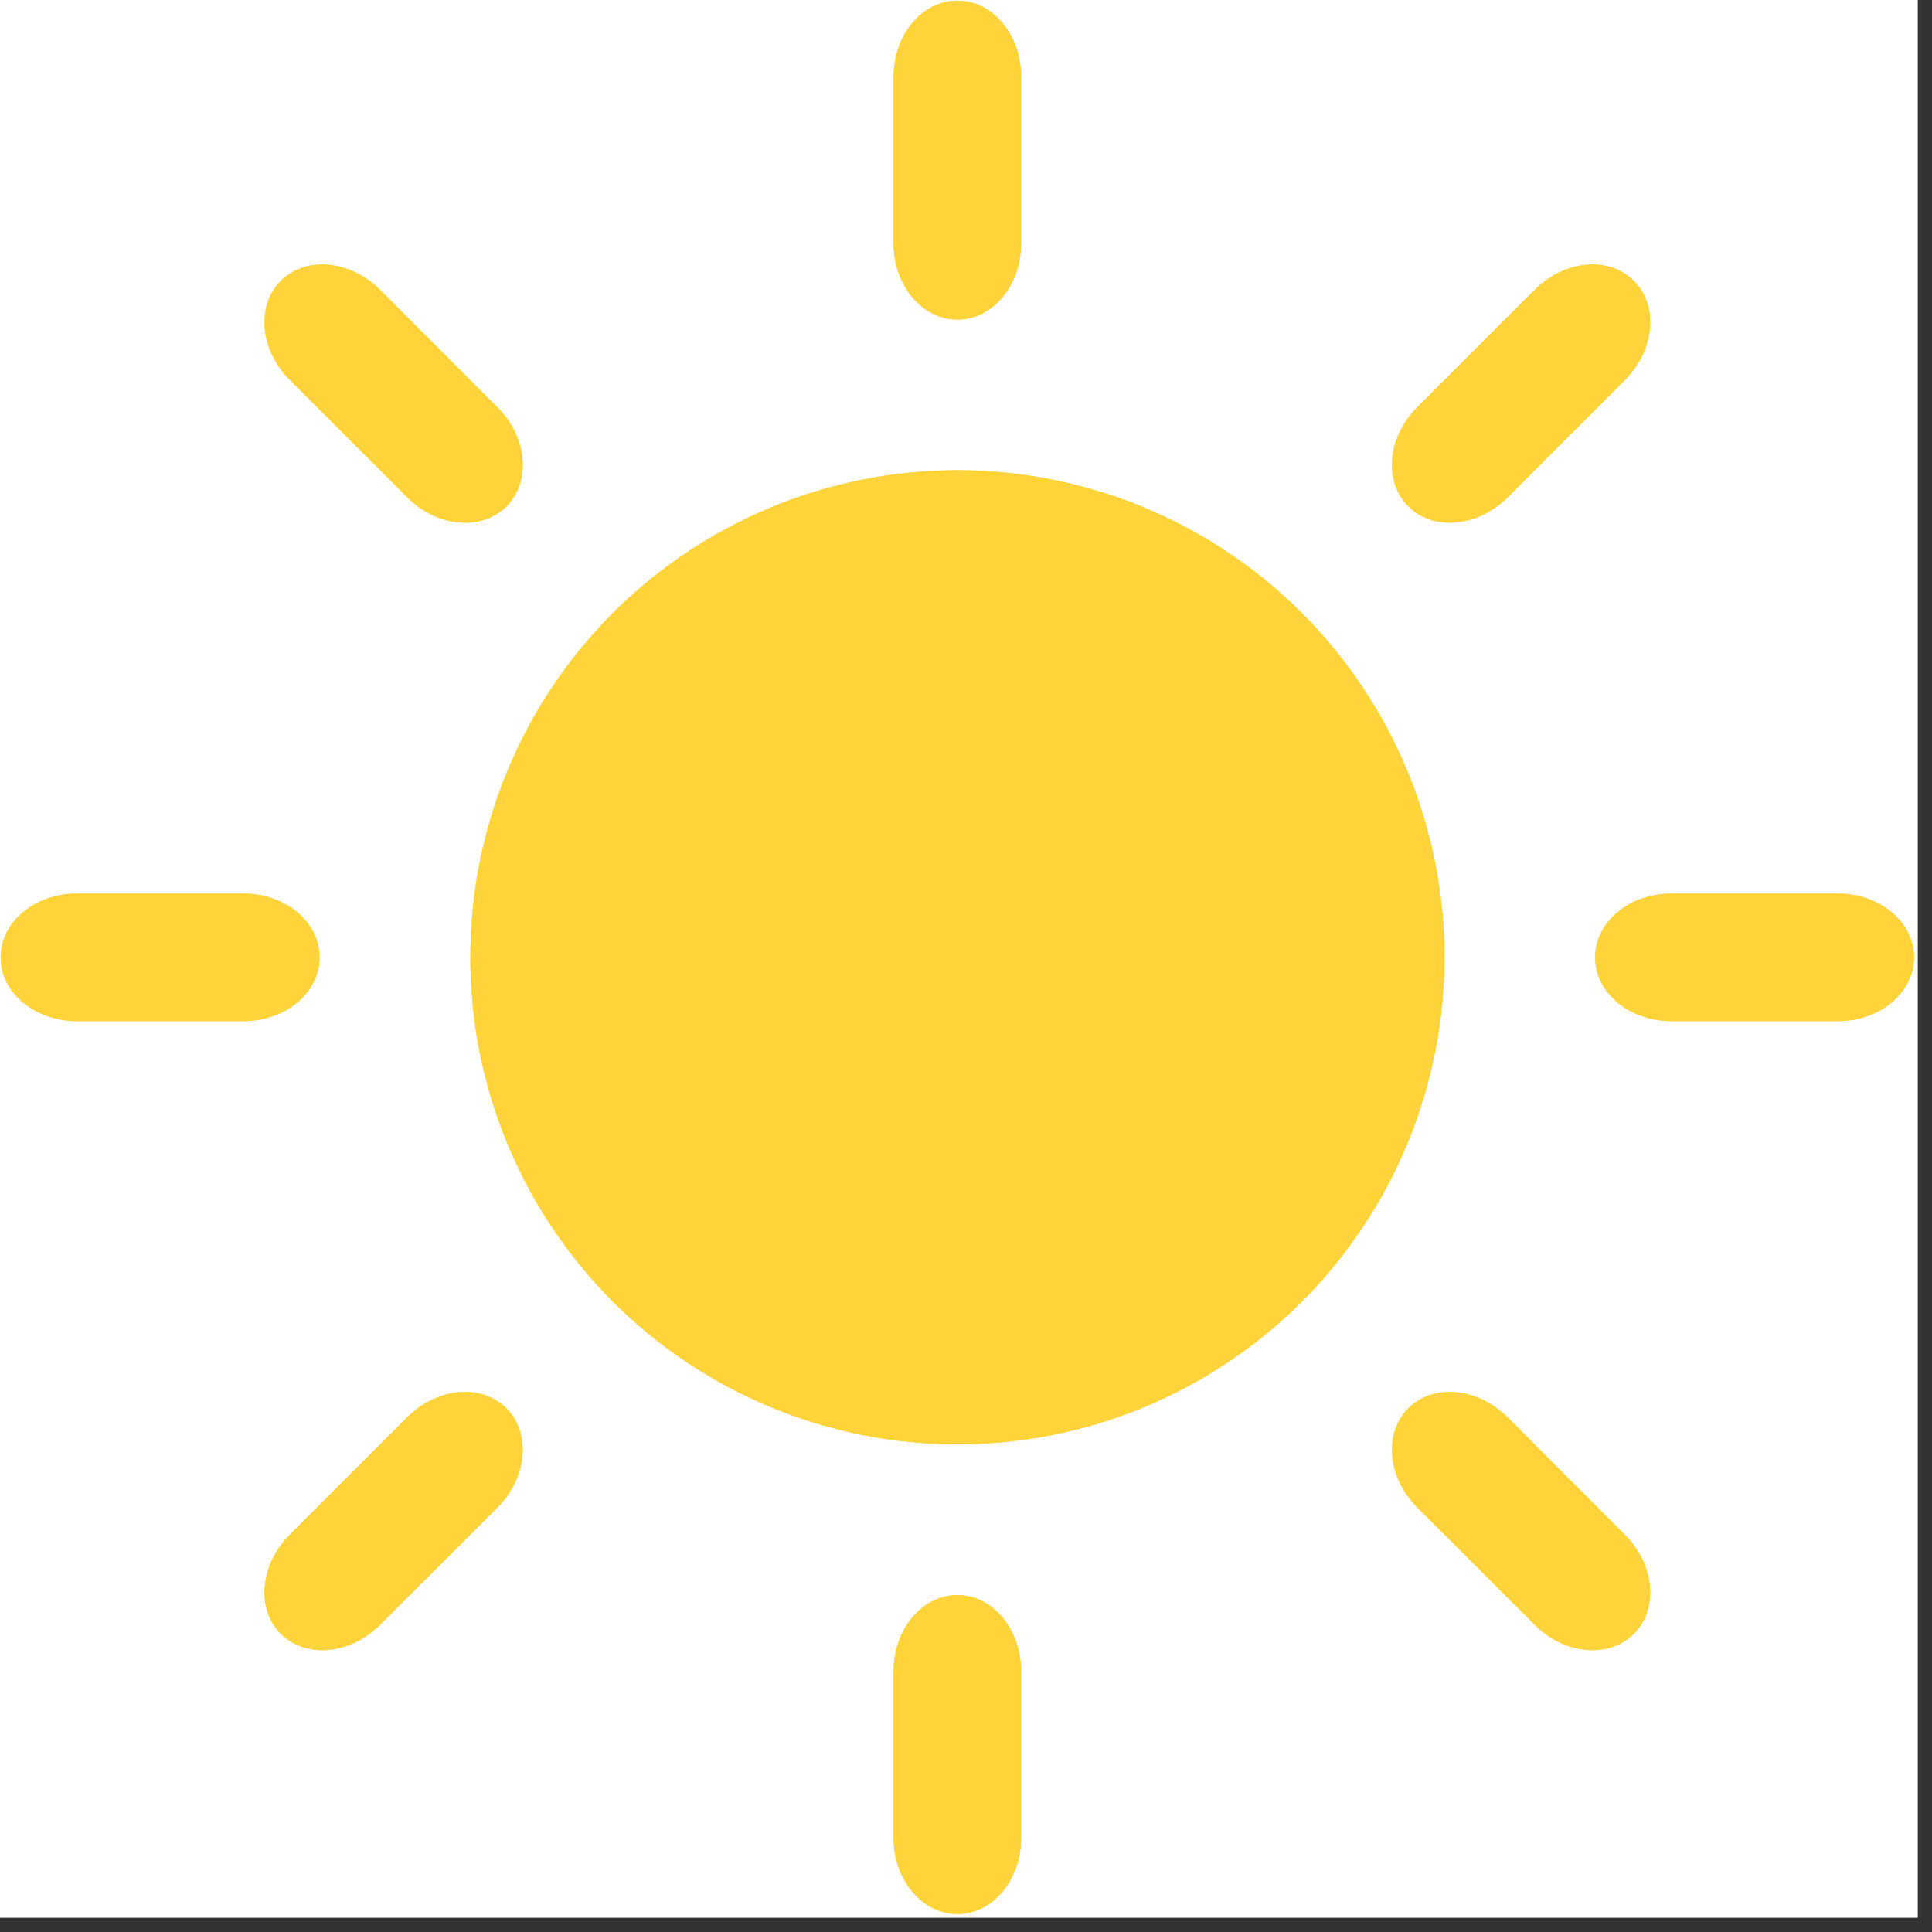 <svg xmlns="http://www.w3.org/2000/svg" xmlns:xlink="http://www.w3.org/1999/xlink" width="90" zoomAndPan="magnify" viewBox="0 0 67.5 67.5" height="90" preserveAspectRatio="xMidYMid meet" version="1.0"><rect x="0" y="0" width="67.5" height="67.5" fill="#333333" stroke="none"/><defs><clipPath id="4c8e393c4c"><path d="M 0 0 L 67.004 0 L 67.004 67.004 L 0 67.004 Z M 0 0 " clip-rule="nonzero"/></clipPath></defs><g clip-path="url(#4c8e393c4c)"><path fill="#ffffff" d="M 0 0 L 67.004 0 L 67.004 67.004 L 0 67.004 Z M 0 0 " fill-opacity="1" fill-rule="nonzero"/></g><path fill="#ffd33a" d="M 50.465 33.445 C 50.465 34.004 50.438 34.559 50.383 35.113 C 50.328 35.668 50.246 36.219 50.137 36.766 C 50.027 37.312 49.891 37.852 49.73 38.387 C 49.57 38.918 49.383 39.445 49.168 39.957 C 48.953 40.473 48.715 40.977 48.453 41.469 C 48.191 41.961 47.906 42.438 47.594 42.898 C 47.285 43.363 46.953 43.812 46.602 44.242 C 46.246 44.672 45.875 45.086 45.48 45.48 C 45.086 45.871 44.672 46.246 44.242 46.602 C 43.812 46.953 43.363 47.285 42.902 47.594 C 42.438 47.906 41.961 48.191 41.469 48.453 C 40.977 48.715 40.473 48.953 39.961 49.168 C 39.445 49.379 38.922 49.566 38.387 49.73 C 37.855 49.891 37.312 50.027 36.766 50.137 C 36.219 50.246 35.672 50.324 35.117 50.379 C 34.562 50.434 34.004 50.461 33.449 50.461 C 32.891 50.461 32.336 50.434 31.781 50.379 C 31.227 50.324 30.676 50.246 30.129 50.137 C 29.582 50.027 29.043 49.891 28.508 49.73 C 27.977 49.566 27.449 49.379 26.938 49.168 C 26.422 48.953 25.918 48.715 25.426 48.453 C 24.934 48.191 24.457 47.906 23.996 47.594 C 23.531 47.285 23.082 46.953 22.652 46.602 C 22.223 46.246 21.809 45.871 21.414 45.48 C 21.023 45.086 20.648 44.672 20.293 44.242 C 19.941 43.812 19.609 43.363 19.301 42.898 C 18.988 42.438 18.703 41.961 18.441 41.469 C 18.18 40.977 17.941 40.473 17.727 39.957 C 17.516 39.445 17.328 38.918 17.164 38.387 C 17.004 37.852 16.867 37.312 16.758 36.766 C 16.648 36.219 16.57 35.668 16.516 35.113 C 16.461 34.559 16.434 34.004 16.434 33.445 C 16.434 32.891 16.461 32.332 16.516 31.777 C 16.57 31.223 16.648 30.676 16.758 30.129 C 16.867 29.582 17.004 29.039 17.164 28.508 C 17.328 27.973 17.516 27.449 17.727 26.934 C 17.941 26.422 18.18 25.918 18.441 25.426 C 18.703 24.934 18.988 24.457 19.301 23.992 C 19.609 23.531 19.941 23.082 20.293 22.652 C 20.648 22.223 21.023 21.809 21.414 21.414 C 21.809 21.02 22.223 20.648 22.652 20.293 C 23.082 19.941 23.531 19.609 23.996 19.301 C 24.457 18.988 24.934 18.703 25.426 18.441 C 25.918 18.18 26.422 17.941 26.938 17.727 C 27.449 17.512 27.977 17.324 28.508 17.164 C 29.043 17.004 29.582 16.867 30.129 16.758 C 30.676 16.648 31.227 16.566 31.781 16.512 C 32.336 16.457 32.891 16.43 33.449 16.43 C 34.004 16.43 34.562 16.457 35.117 16.512 C 35.672 16.566 36.219 16.648 36.766 16.758 C 37.312 16.867 37.855 17.004 38.387 17.164 C 38.922 17.324 39.445 17.512 39.961 17.727 C 40.473 17.941 40.977 18.18 41.469 18.441 C 41.961 18.703 42.438 18.988 42.902 19.301 C 43.363 19.609 43.812 19.941 44.242 20.293 C 44.672 20.648 45.086 21.02 45.48 21.414 C 45.875 21.809 46.246 22.223 46.602 22.652 C 46.953 23.082 47.285 23.531 47.594 23.992 C 47.906 24.457 48.191 24.934 48.453 25.426 C 48.715 25.918 48.953 26.422 49.168 26.934 C 49.383 27.449 49.57 27.973 49.73 28.508 C 49.891 29.039 50.027 29.582 50.137 30.129 C 50.246 30.676 50.328 31.227 50.383 31.777 C 50.438 32.332 50.465 32.891 50.465 33.445 Z M 50.465 33.445 " fill-opacity="1" fill-rule="nonzero"/><path fill="#ffd33a" d="M 33.449 0.023 C 32.215 0.023 31.219 1.215 31.219 2.695 L 31.219 8.492 C 31.219 9.973 32.215 11.164 33.449 11.164 C 34.684 11.164 35.676 9.973 35.676 8.492 L 35.676 2.695 C 35.676 1.215 34.684 0.023 33.449 0.023 Z M 33.449 0.023 " fill-opacity="1" fill-rule="nonzero"/><path fill="#ffd33a" d="M 57.082 9.812 C 56.207 8.941 54.664 9.082 53.617 10.129 L 49.52 14.227 C 48.473 15.273 48.332 16.816 49.203 17.691 C 50.078 18.562 51.621 18.422 52.672 17.375 L 56.766 13.281 C 57.812 12.23 57.953 10.688 57.082 9.812 Z M 57.082 9.812 " fill-opacity="1" fill-rule="nonzero"/><path fill="#ffd33a" d="M 66.871 33.449 C 66.871 32.215 65.68 31.219 64.199 31.219 L 58.402 31.219 C 56.922 31.219 55.73 32.215 55.73 33.449 C 55.73 34.684 56.922 35.676 58.402 35.676 L 64.199 35.676 C 65.68 35.676 66.871 34.684 66.871 33.449 Z M 66.871 33.449 " fill-opacity="1" fill-rule="nonzero"/><path fill="#ffd33a" d="M 57.082 57.082 C 57.953 56.207 57.812 54.664 56.766 53.617 L 52.672 49.52 C 51.621 48.473 50.078 48.332 49.203 49.203 C 48.332 50.078 48.473 51.621 49.52 52.672 L 53.617 56.766 C 54.664 57.812 56.207 57.953 57.082 57.082 Z M 57.082 57.082 " fill-opacity="1" fill-rule="nonzero"/><path fill="#ffd33a" d="M 33.449 66.871 C 34.684 66.871 35.676 65.68 35.676 64.199 L 35.676 58.402 C 35.676 56.922 34.684 55.73 33.449 55.73 C 32.215 55.73 31.219 56.922 31.219 58.402 L 31.219 64.199 C 31.219 65.68 32.215 66.871 33.449 66.871 Z M 33.449 66.871 " fill-opacity="1" fill-rule="nonzero"/><path fill="#ffd33a" d="M 9.812 57.082 C 10.688 57.953 12.23 57.812 13.277 56.766 L 17.375 52.672 C 18.422 51.621 18.562 50.078 17.691 49.203 C 16.816 48.332 15.273 48.473 14.227 49.52 L 10.129 53.617 C 9.082 54.664 8.941 56.207 9.812 57.082 Z M 9.812 57.082 " fill-opacity="1" fill-rule="nonzero"/><path fill="#ffd33a" d="M 0.023 33.449 C 0.023 34.684 1.215 35.676 2.695 35.676 L 8.492 35.676 C 9.973 35.676 11.164 34.684 11.164 33.449 C 11.164 32.215 9.973 31.219 8.492 31.219 L 2.695 31.219 C 1.215 31.219 0.023 32.215 0.023 33.449 Z M 0.023 33.449 " fill-opacity="1" fill-rule="nonzero"/><path fill="#ffd33a" d="M 9.812 9.812 C 8.941 10.688 9.082 12.23 10.129 13.281 L 14.227 17.375 C 15.273 18.422 16.816 18.562 17.691 17.691 C 18.562 16.816 18.422 15.273 17.375 14.227 L 13.281 10.129 C 12.23 9.082 10.688 8.941 9.812 9.812 Z M 9.812 9.812 " fill-opacity="1" fill-rule="nonzero"/><path fill="#ffd33a" d="M 50.465 33.445 C 50.465 34.004 50.438 34.559 50.383 35.113 C 50.328 35.668 50.246 36.219 50.137 36.766 C 50.027 37.312 49.891 37.852 49.73 38.387 C 49.57 38.918 49.383 39.445 49.168 39.957 C 48.953 40.473 48.715 40.977 48.453 41.469 C 48.191 41.961 47.906 42.438 47.594 42.898 C 47.285 43.363 46.953 43.812 46.602 44.242 C 46.246 44.672 45.875 45.086 45.48 45.48 C 45.086 45.871 44.672 46.246 44.242 46.602 C 43.812 46.953 43.363 47.285 42.902 47.594 C 42.438 47.906 41.961 48.191 41.469 48.453 C 40.977 48.715 40.473 48.953 39.961 49.168 C 39.445 49.379 38.922 49.566 38.387 49.73 C 37.855 49.891 37.312 50.027 36.766 50.137 C 36.219 50.246 35.672 50.324 35.117 50.379 C 34.562 50.434 34.004 50.461 33.449 50.461 C 32.891 50.461 32.336 50.434 31.781 50.379 C 31.227 50.324 30.676 50.246 30.129 50.137 C 29.582 50.027 29.043 49.891 28.508 49.73 C 27.977 49.566 27.449 49.379 26.938 49.168 C 26.422 48.953 25.918 48.715 25.426 48.453 C 24.934 48.191 24.457 47.906 23.996 47.594 C 23.531 47.285 23.082 46.953 22.652 46.602 C 22.223 46.246 21.809 45.871 21.414 45.48 C 21.023 45.086 20.648 44.672 20.293 44.242 C 19.941 43.812 19.609 43.363 19.301 42.898 C 18.988 42.438 18.703 41.961 18.441 41.469 C 18.18 40.977 17.941 40.473 17.727 39.957 C 17.516 39.445 17.328 38.918 17.164 38.387 C 17.004 37.852 16.867 37.312 16.758 36.766 C 16.648 36.219 16.57 35.668 16.516 35.113 C 16.461 34.559 16.434 34.004 16.434 33.445 C 16.434 32.891 16.461 32.332 16.516 31.777 C 16.57 31.223 16.648 30.676 16.758 30.129 C 16.867 29.582 17.004 29.039 17.164 28.508 C 17.328 27.973 17.516 27.449 17.727 26.934 C 17.941 26.422 18.18 25.918 18.441 25.426 C 18.703 24.934 18.988 24.457 19.301 23.992 C 19.609 23.531 19.941 23.082 20.293 22.652 C 20.648 22.223 21.023 21.809 21.414 21.414 C 21.809 21.02 22.223 20.648 22.652 20.293 C 23.082 19.941 23.531 19.609 23.996 19.301 C 24.457 18.988 24.934 18.703 25.426 18.441 C 25.918 18.18 26.422 17.941 26.938 17.727 C 27.449 17.512 27.977 17.324 28.508 17.164 C 29.043 17.004 29.582 16.867 30.129 16.758 C 30.676 16.648 31.227 16.566 31.781 16.512 C 32.336 16.457 32.891 16.43 33.449 16.43 C 34.004 16.43 34.562 16.457 35.117 16.512 C 35.672 16.566 36.219 16.648 36.766 16.758 C 37.312 16.867 37.855 17.004 38.387 17.164 C 38.922 17.324 39.445 17.512 39.961 17.727 C 40.473 17.941 40.977 18.18 41.469 18.441 C 41.961 18.703 42.438 18.988 42.902 19.301 C 43.363 19.609 43.812 19.941 44.242 20.293 C 44.672 20.648 45.086 21.02 45.48 21.414 C 45.875 21.809 46.246 22.223 46.602 22.652 C 46.953 23.082 47.285 23.531 47.594 23.992 C 47.906 24.457 48.191 24.934 48.453 25.426 C 48.715 25.918 48.953 26.422 49.168 26.934 C 49.383 27.449 49.57 27.973 49.73 28.508 C 49.891 29.039 50.027 29.582 50.137 30.129 C 50.246 30.676 50.328 31.227 50.383 31.777 C 50.438 32.332 50.465 32.891 50.465 33.445 Z M 50.465 33.445 " fill-opacity="1" fill-rule="nonzero"/><path fill="#ffd33a" d="M 33.449 0.023 C 32.215 0.023 31.219 1.215 31.219 2.695 L 31.219 8.492 C 31.219 9.973 32.215 11.164 33.449 11.164 C 34.684 11.164 35.676 9.973 35.676 8.492 L 35.676 2.695 C 35.676 1.215 34.684 0.023 33.449 0.023 Z M 33.449 0.023 " fill-opacity="1" fill-rule="nonzero"/><path fill="#ffd33a" d="M 57.082 9.812 C 56.207 8.941 54.664 9.082 53.617 10.129 L 49.52 14.227 C 48.473 15.273 48.332 16.816 49.203 17.691 C 50.078 18.562 51.621 18.422 52.672 17.375 L 56.766 13.281 C 57.812 12.23 57.953 10.688 57.082 9.812 Z M 57.082 9.812 " fill-opacity="1" fill-rule="nonzero"/><path fill="#ffd33a" d="M 66.871 33.449 C 66.871 32.215 65.68 31.219 64.199 31.219 L 58.402 31.219 C 56.922 31.219 55.73 32.215 55.73 33.449 C 55.73 34.684 56.922 35.676 58.402 35.676 L 64.199 35.676 C 65.68 35.676 66.871 34.684 66.871 33.449 Z M 66.871 33.449 " fill-opacity="1" fill-rule="nonzero"/><path fill="#ffd33a" d="M 57.082 57.082 C 57.953 56.207 57.812 54.664 56.766 53.617 L 52.672 49.52 C 51.621 48.473 50.078 48.332 49.203 49.203 C 48.332 50.078 48.473 51.621 49.52 52.672 L 53.617 56.766 C 54.664 57.812 56.207 57.953 57.082 57.082 Z M 57.082 57.082 " fill-opacity="1" fill-rule="nonzero"/><path fill="#ffd33a" d="M 33.449 66.871 C 34.684 66.871 35.676 65.68 35.676 64.199 L 35.676 58.402 C 35.676 56.922 34.684 55.73 33.449 55.73 C 32.215 55.73 31.219 56.922 31.219 58.402 L 31.219 64.199 C 31.219 65.68 32.215 66.871 33.449 66.871 Z M 33.449 66.871 " fill-opacity="1" fill-rule="nonzero"/><path fill="#ffd33a" d="M 9.812 57.082 C 10.688 57.953 12.23 57.812 13.277 56.766 L 17.375 52.672 C 18.422 51.621 18.562 50.078 17.691 49.203 C 16.816 48.332 15.273 48.473 14.227 49.52 L 10.129 53.617 C 9.082 54.664 8.941 56.207 9.812 57.082 Z M 9.812 57.082 " fill-opacity="1" fill-rule="nonzero"/><path fill="#ffd33a" d="M 0.023 33.449 C 0.023 34.684 1.215 35.676 2.695 35.676 L 8.492 35.676 C 9.973 35.676 11.164 34.684 11.164 33.449 C 11.164 32.215 9.973 31.219 8.492 31.219 L 2.695 31.219 C 1.215 31.219 0.023 32.215 0.023 33.449 Z M 0.023 33.449 " fill-opacity="1" fill-rule="nonzero"/><path fill="#ffd33a" d="M 9.812 9.812 C 8.941 10.688 9.082 12.23 10.129 13.281 L 14.227 17.375 C 15.273 18.422 16.816 18.562 17.691 17.691 C 18.562 16.816 18.422 15.273 17.375 14.227 L 13.281 10.129 C 12.23 9.082 10.688 8.941 9.812 9.812 Z M 9.812 9.812 " fill-opacity="1" fill-rule="nonzero"/></svg>